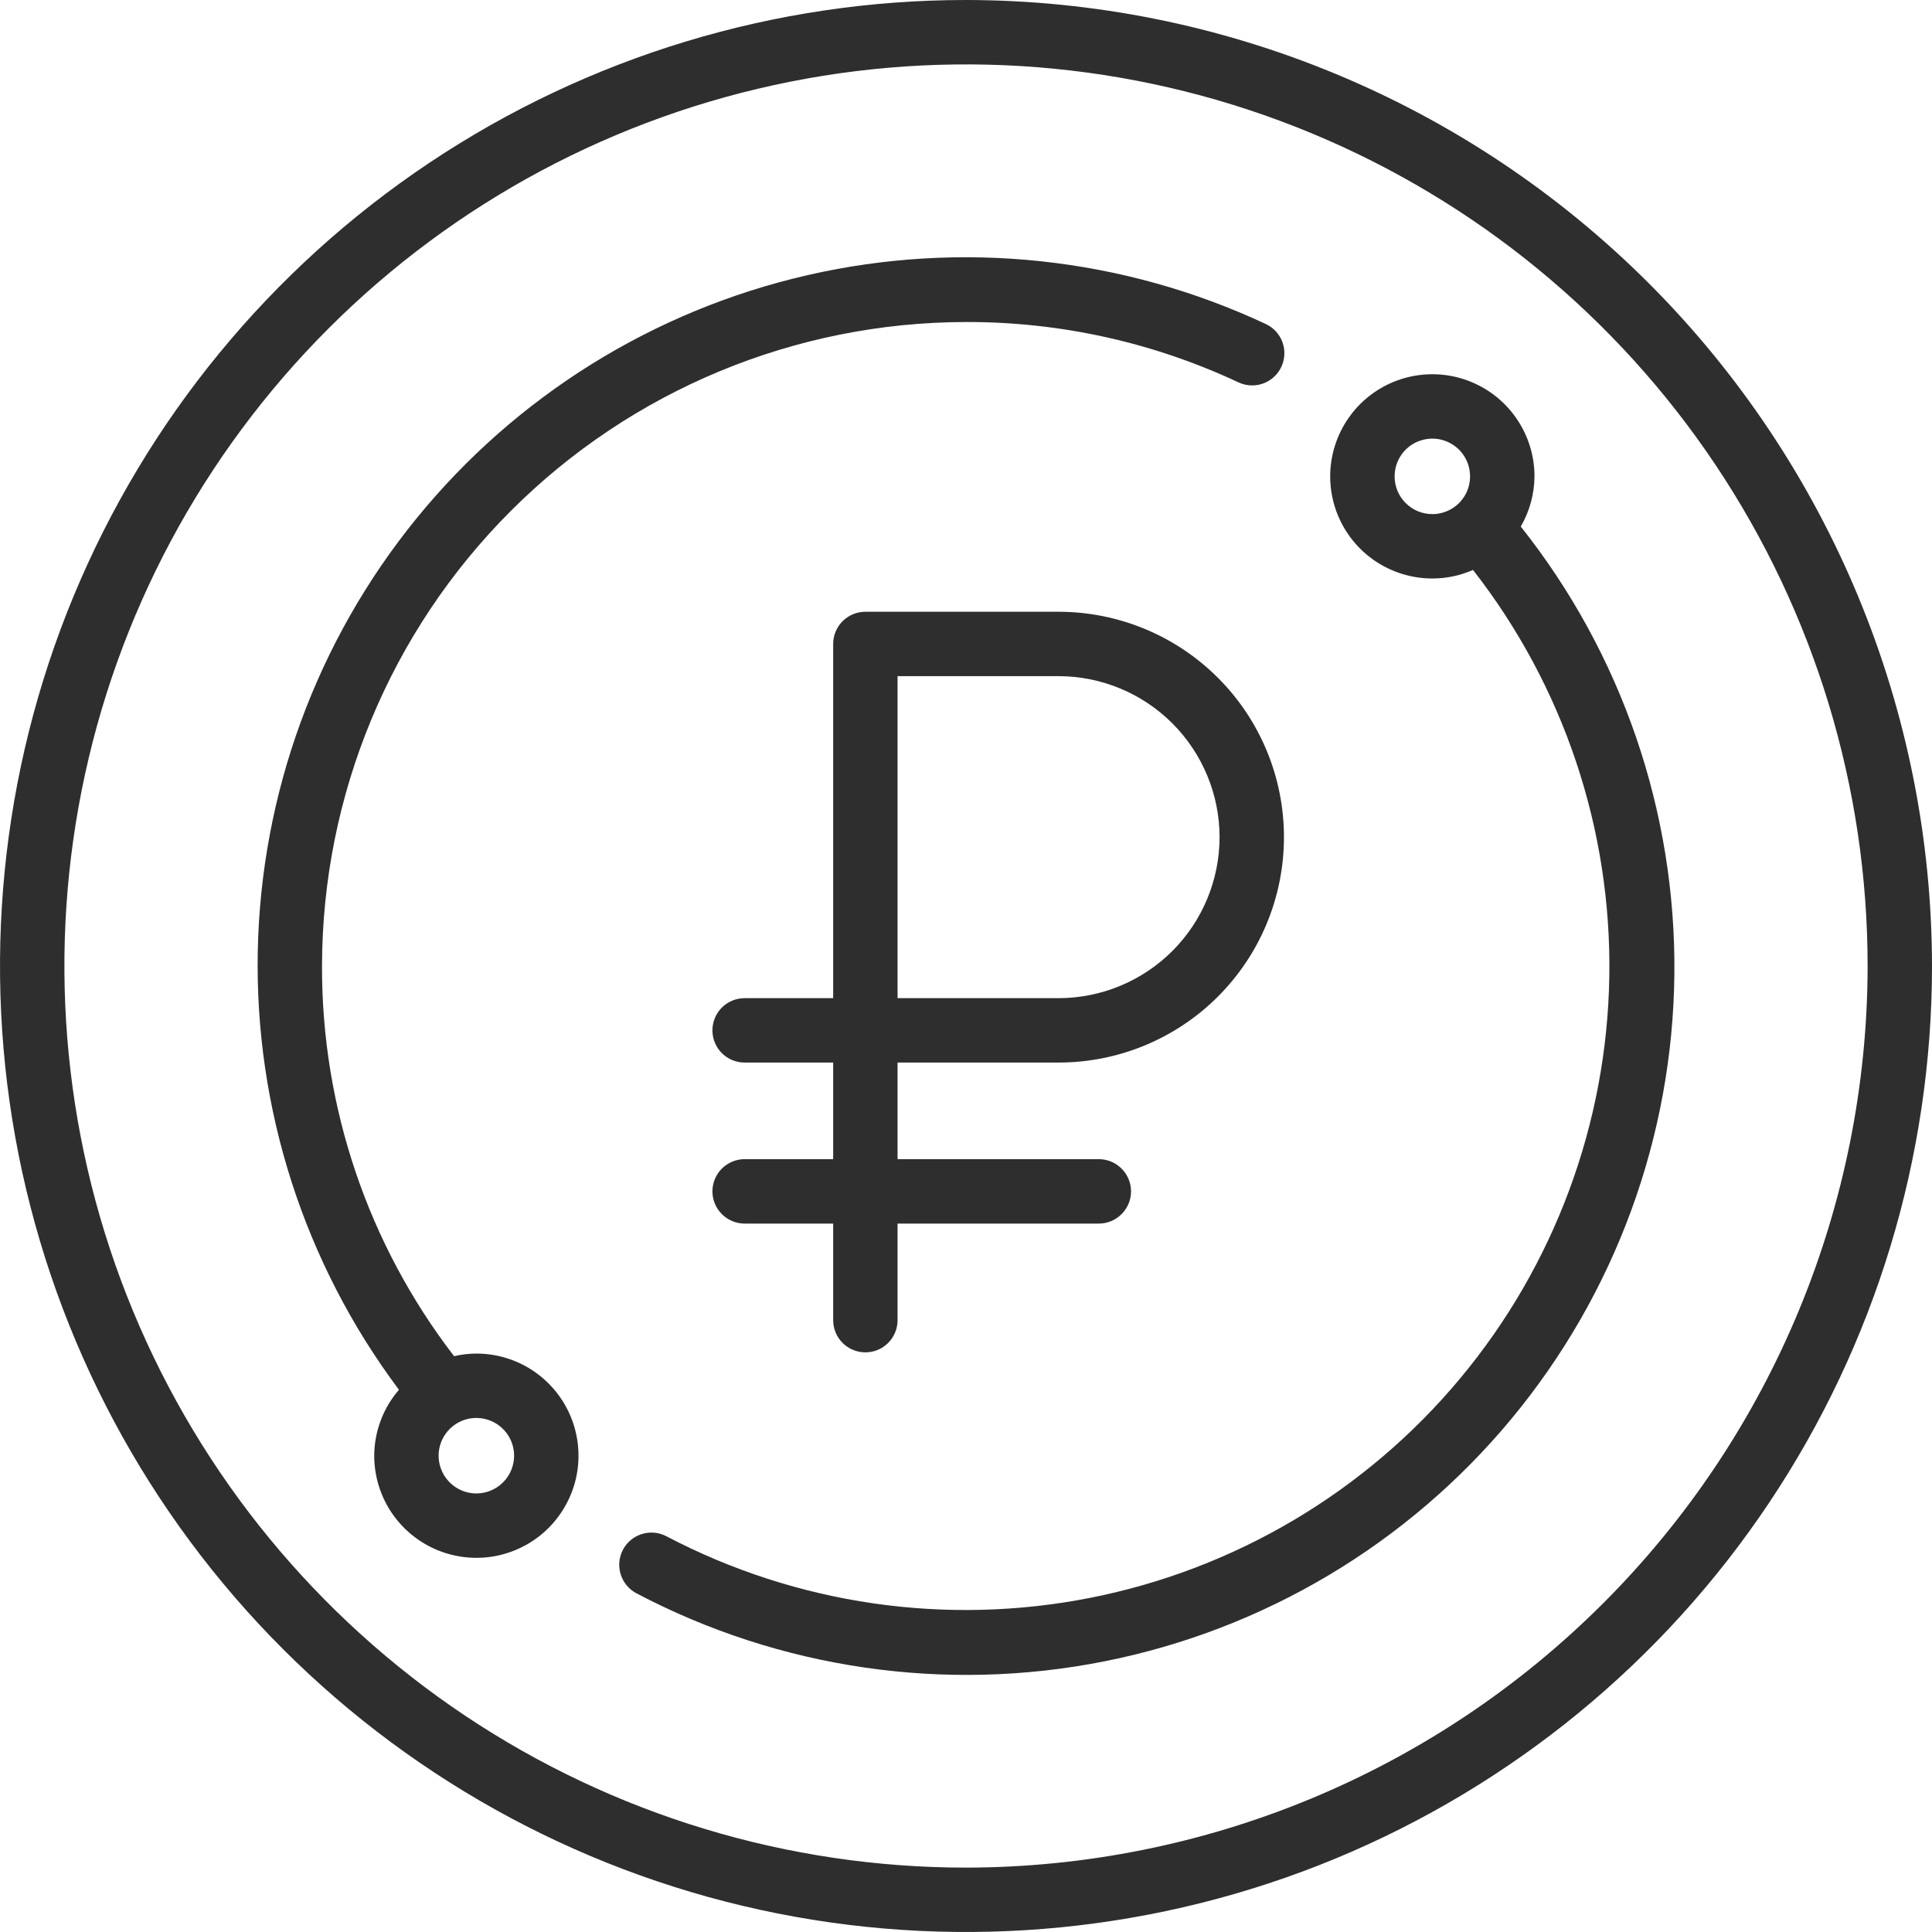<svg width="40" height="40" viewBox="0 0 40 40" fill="none" xmlns="http://www.w3.org/2000/svg">
<path d="M21.917 21.999C23.154 21.999 24.341 21.508 25.216 20.633C26.092 19.757 26.583 18.57 26.583 17.333C26.583 16.095 26.092 14.908 25.216 14.033C24.341 13.158 23.154 12.666 21.917 12.666H17.917C17.74 12.666 17.57 12.736 17.445 12.861C17.32 12.986 17.25 13.156 17.25 13.333V20.666H15.417C15.24 20.666 15.07 20.736 14.945 20.861C14.82 20.986 14.75 21.156 14.75 21.333C14.75 21.509 14.82 21.679 14.945 21.804C15.07 21.929 15.24 21.999 15.417 21.999H17.25V23.999H15.417C15.24 23.999 15.07 24.07 14.945 24.195C14.82 24.32 14.75 24.489 14.75 24.666C14.75 24.843 14.82 25.012 14.945 25.137C15.07 25.262 15.24 25.333 15.417 25.333H17.25V27.333C17.25 27.509 17.32 27.679 17.445 27.804C17.57 27.929 17.74 27.999 17.917 27.999C18.093 27.999 18.263 27.929 18.388 27.804C18.513 27.679 18.583 27.509 18.583 27.333V25.333H22.75C22.927 25.333 23.096 25.262 23.221 25.137C23.346 25.012 23.417 24.843 23.417 24.666C23.417 24.489 23.346 24.32 23.221 24.195C23.096 24.07 22.927 23.999 22.75 23.999H18.583V21.999H21.917ZM25.25 17.333C25.249 18.216 24.897 19.064 24.273 19.689C23.648 20.313 22.8 20.665 21.917 20.666H18.583V13.999H21.917C22.8 14 23.648 14.352 24.273 14.977C24.897 15.602 25.249 16.449 25.25 17.333Z" fill="#2E2E2E"/>
<path d="M20 0C16.044 0 12.178 1.173 8.889 3.371C5.6 5.568 3.036 8.692 1.522 12.346C0.009 16.001 -0.387 20.022 0.384 23.902C1.156 27.781 3.061 31.345 5.858 34.142C8.655 36.939 12.219 38.844 16.098 39.616C19.978 40.387 23.999 39.991 27.654 38.478C31.308 36.964 34.432 34.4 36.629 31.111C38.827 27.822 40 23.956 40 20C39.994 14.697 37.885 9.614 34.136 5.864C30.386 2.115 25.302 0.006 20 0ZM20 38.667C16.308 38.667 12.699 37.572 9.629 35.521C6.56 33.47 4.167 30.554 2.754 27.143C1.341 23.733 0.972 19.979 1.692 16.358C2.412 12.737 4.19 9.411 6.801 6.801C9.411 4.19 12.737 2.412 16.358 1.692C19.979 0.972 23.733 1.341 27.143 2.754C30.554 4.167 33.47 6.56 35.521 9.629C37.572 12.699 38.667 16.308 38.667 20C38.661 24.949 36.693 29.694 33.193 33.193C29.694 36.693 24.949 38.661 20 38.667Z" fill="#2E2E2E"/>
<path d="M31.77 9.863C31.77 9.444 31.646 9.036 31.413 8.688C31.181 8.34 30.851 8.069 30.464 7.909C30.078 7.749 29.653 7.707 29.242 7.789C28.832 7.87 28.456 8.072 28.16 8.367C27.864 8.663 27.663 9.04 27.581 9.45C27.499 9.86 27.541 10.286 27.701 10.672C27.861 11.058 28.132 11.389 28.48 11.621C28.828 11.853 29.237 11.977 29.655 11.977C29.945 11.977 30.232 11.917 30.497 11.8C32.373 14.202 33.369 17.175 33.319 20.222C33.27 23.269 32.177 26.208 30.224 28.547C28.27 30.887 25.574 32.486 22.585 33.079C19.595 33.672 16.493 33.222 13.794 31.805C13.638 31.724 13.456 31.708 13.288 31.761C13.12 31.813 12.979 31.93 12.897 32.086C12.815 32.242 12.798 32.424 12.85 32.592C12.901 32.761 13.017 32.902 13.172 32.985C16.148 34.554 19.573 35.052 22.872 34.395C26.171 33.738 29.144 31.966 31.292 29.376C33.439 26.787 34.631 23.537 34.666 20.174C34.701 16.81 33.578 13.536 31.486 10.902C31.669 10.586 31.767 10.228 31.77 9.863ZM28.874 9.863C28.874 9.708 28.92 9.557 29.005 9.429C29.091 9.3 29.213 9.2 29.356 9.141C29.499 9.082 29.656 9.066 29.808 9.096C29.959 9.127 30.098 9.201 30.208 9.31C30.317 9.42 30.391 9.559 30.421 9.71C30.451 9.862 30.436 10.019 30.377 10.162C30.318 10.305 30.218 10.427 30.089 10.512C29.961 10.598 29.81 10.644 29.655 10.644C29.552 10.644 29.451 10.624 29.356 10.585C29.261 10.545 29.175 10.488 29.103 10.415C29.03 10.343 28.973 10.257 28.933 10.162C28.894 10.067 28.874 9.965 28.874 9.863Z" fill="#2E2E2E"/>
<path d="M9.862 28.024C9.707 28.025 9.552 28.043 9.401 28.078C7.62 25.763 6.659 22.922 6.667 20.001C6.671 16.466 8.077 13.077 10.577 10.577C13.076 8.077 16.465 6.671 20 6.667C21.95 6.662 23.877 7.089 25.642 7.917C25.803 7.992 25.986 8 26.152 7.94C26.319 7.879 26.454 7.755 26.529 7.595C26.604 7.435 26.612 7.252 26.552 7.085C26.492 6.919 26.368 6.784 26.208 6.709C23.247 5.323 19.908 4.966 16.721 5.696C13.535 6.426 10.684 8.199 8.621 10.736C6.558 13.271 5.402 16.424 5.337 19.693C5.272 22.961 6.301 26.157 8.26 28.774C7.932 29.153 7.75 29.637 7.748 30.139C7.748 30.557 7.872 30.966 8.104 31.313C8.337 31.661 8.667 31.932 9.053 32.092C9.44 32.252 9.865 32.294 10.275 32.213C10.685 32.131 11.062 31.93 11.358 31.634C11.653 31.338 11.855 30.961 11.937 30.551C12.018 30.141 11.976 29.716 11.816 29.329C11.656 28.943 11.385 28.613 11.037 28.38C10.69 28.148 10.281 28.024 9.862 28.024ZM9.862 30.92C9.708 30.92 9.557 30.874 9.428 30.788C9.3 30.702 9.2 30.58 9.141 30.438C9.081 30.295 9.066 30.138 9.096 29.986C9.126 29.835 9.201 29.695 9.31 29.586C9.419 29.477 9.558 29.402 9.71 29.372C9.862 29.342 10.019 29.358 10.162 29.417C10.304 29.476 10.426 29.576 10.512 29.704C10.598 29.833 10.644 29.984 10.644 30.139C10.644 30.241 10.624 30.343 10.584 30.438C10.545 30.532 10.488 30.619 10.415 30.691C10.342 30.764 10.256 30.821 10.162 30.86C10.067 30.9 9.965 30.92 9.862 30.92Z" fill="#2E2E2E"/>
</svg>
